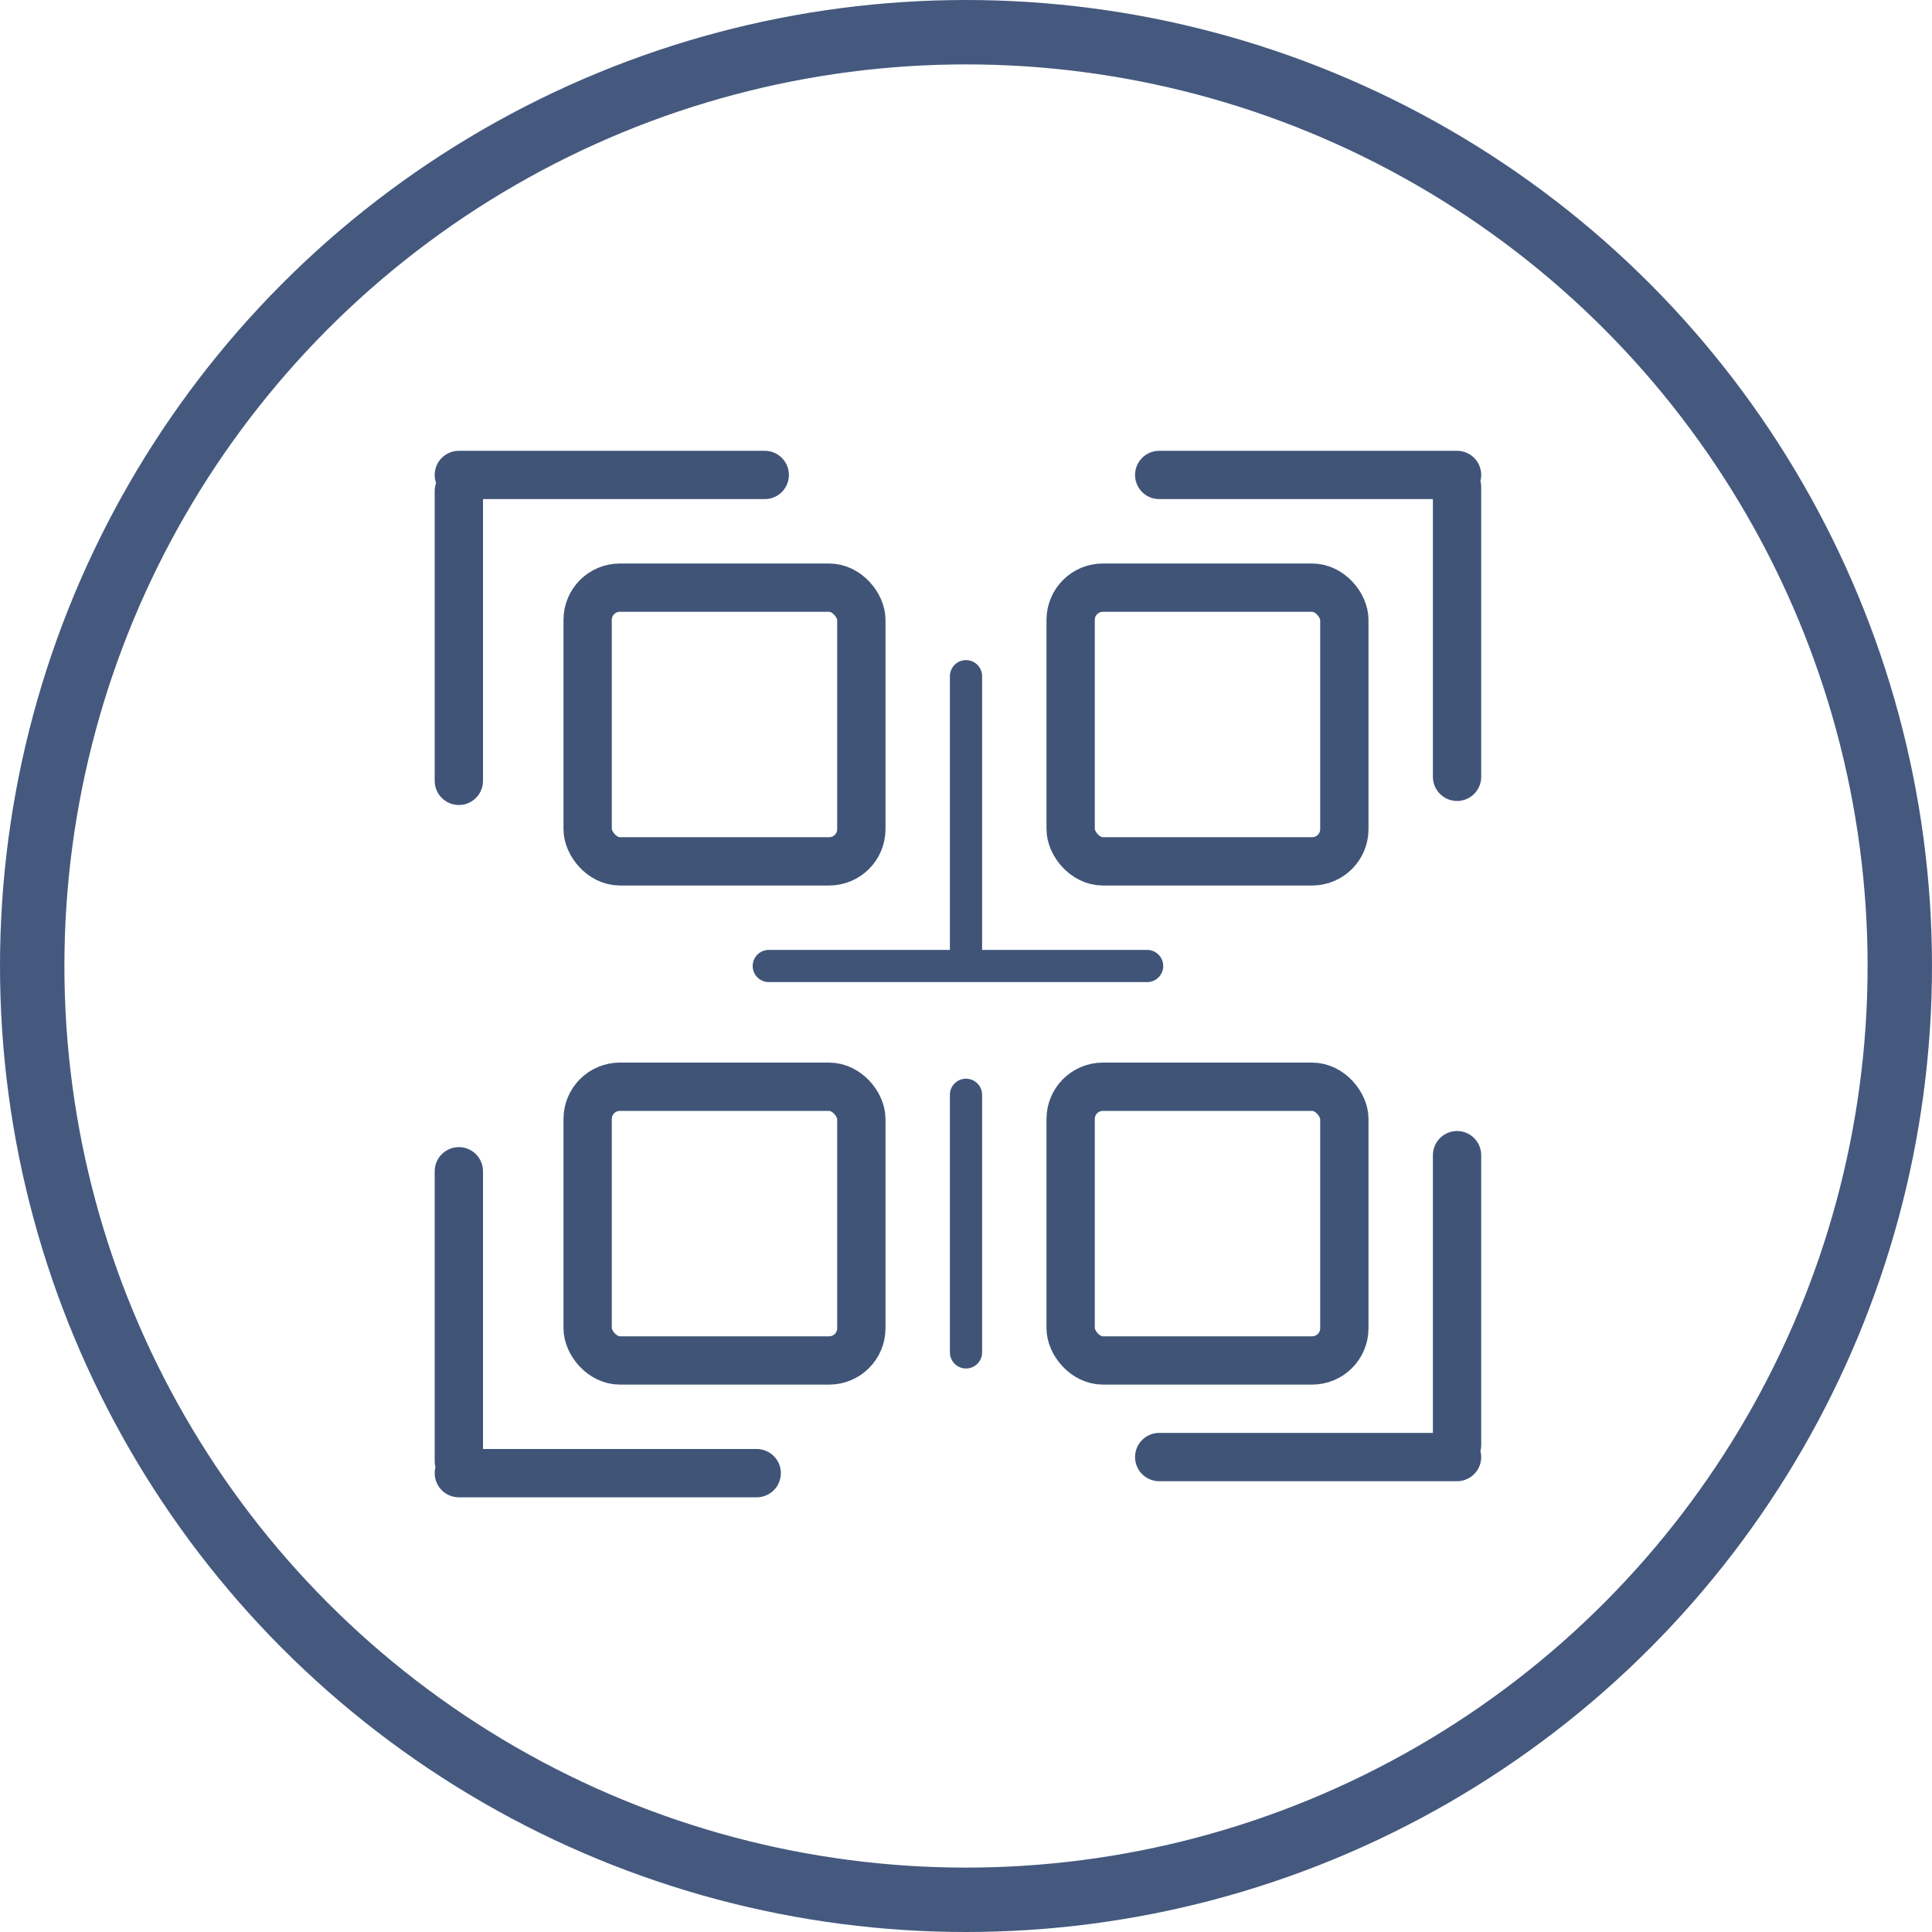 <svg xmlns="http://www.w3.org/2000/svg" width="120" height="120" viewBox="0 0 120 120">
    <g fill="none" fill-rule="evenodd">
        <circle cx="60" cy="60" r="58" stroke="#45597E" stroke-width="4"/>
        <rect width="17" height="17" x="36.5" y="67.5" stroke="#405478" stroke-width="3" rx="2"/>
        <rect width="17" height="17" x="66.5" y="36.5" stroke="#405478" stroke-width="3" rx="2"/>
        <rect width="17" height="17" x="66.5" y="67.5" stroke="#405478" stroke-width="3" rx="2"/>
        <rect width="17" height="17" x="36.5" y="36.5" stroke="#405478" stroke-width="3" rx="2"/>
        <path stroke="#405478" stroke-linecap="round" stroke-width="2" d="M47.75 60h23.5M60 42v17.5M60 68v16"/>
        <g stroke="#405478" stroke-linecap="round" stroke-width="3">
            <path d="M28.5 48.5v-18M28.5 29.5h19"/>
        </g>
        <g stroke="#405478" stroke-linecap="round" stroke-width="3">
            <path d="M28.5 72.75v18M28.5 91.5H47"/>
        </g>
        <g stroke="#405478" stroke-linecap="round" stroke-width="3">
            <path d="M90.5 71.75v18M90.5 90.5H72"/>
        </g>
        <g stroke="#405478" stroke-linecap="round" stroke-width="3">
            <path d="M90.5 48.25v-18M90.5 29.5H72"/>
        </g>
    </g>
</svg>
